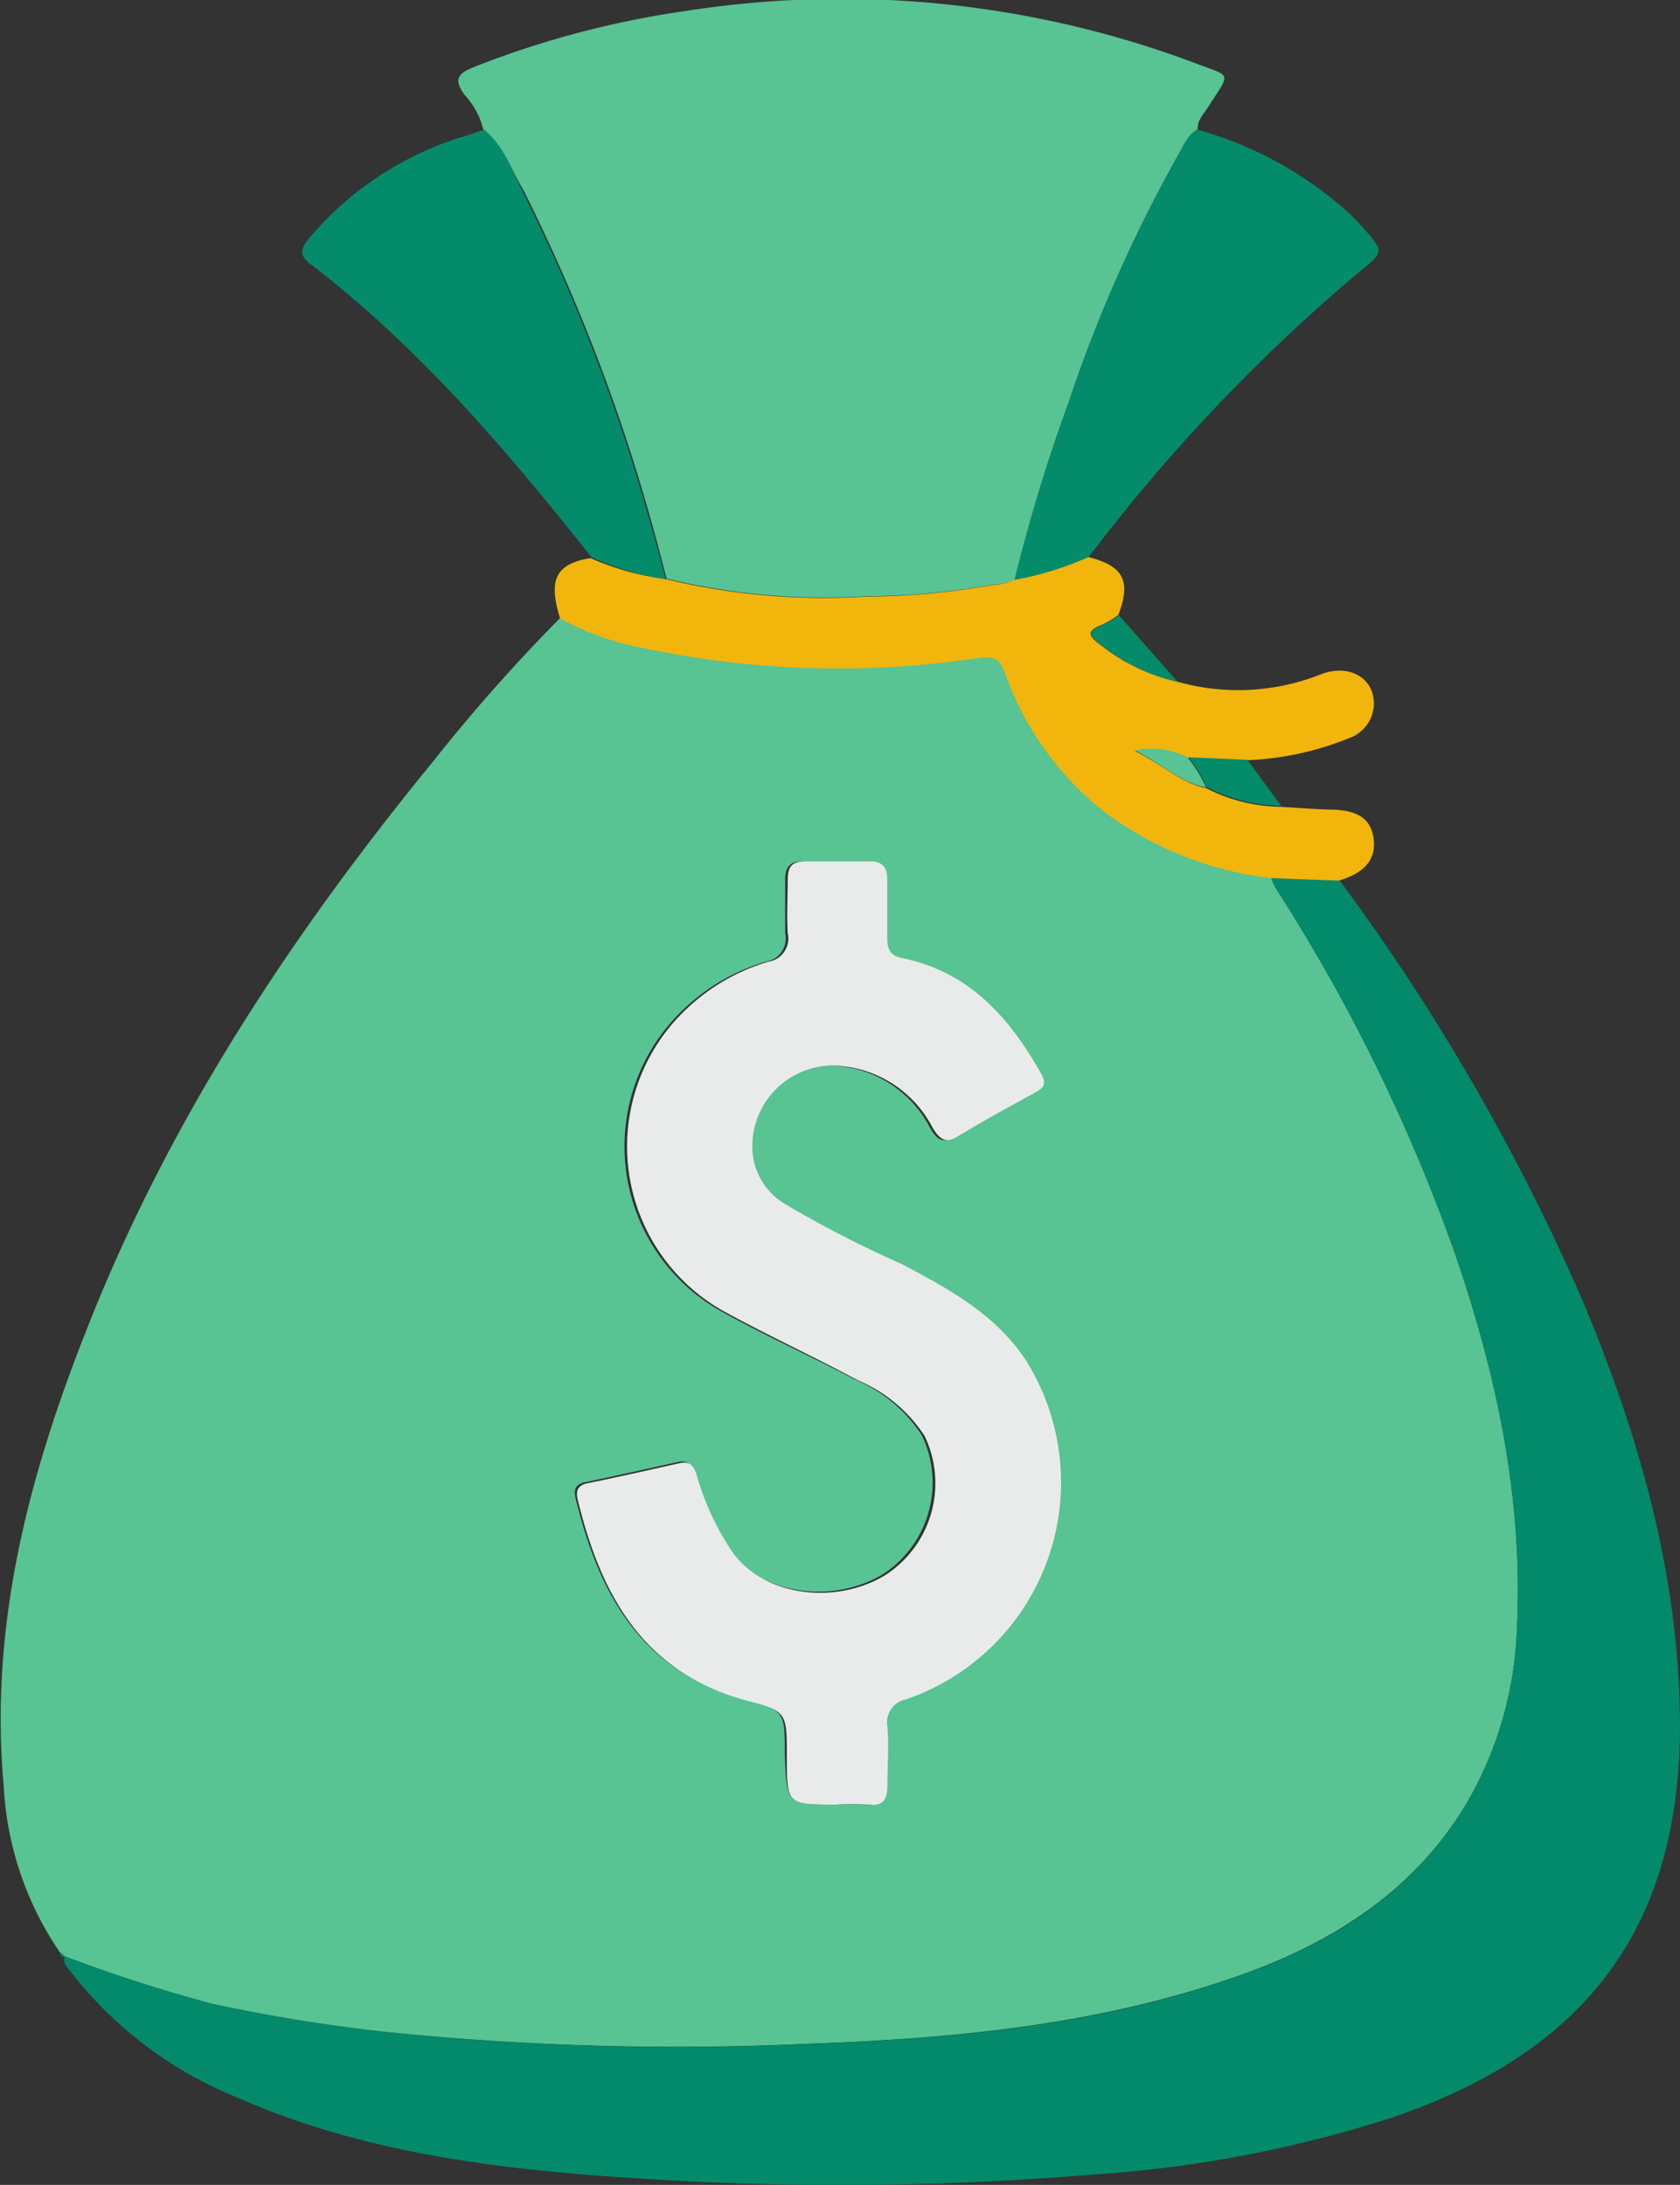 <svg id="Capa_1" data-name="Capa 1" xmlns="http://www.w3.org/2000/svg" viewBox="0 0 90.53 117.72"><rect x="0" y="0" width="90.53" height="117.72" fill="#333333" stroke="none"/><path d="M32.38,130.19a17.41,17.41,0,0,1-3-8.93c-.78-8.58,1.33-16.65,4.44-24.51C38.24,85.46,44.84,75.46,52.49,66.1a94.57,94.57,0,0,1,6.9-7.79,14.89,14.89,0,0,0,4.36,1.57,50.62,50.62,0,0,0,18.2.56c.71-.1,1.1,0,1.4.78a16.55,16.55,0,0,0,5.43,7.56,18.64,18.64,0,0,0,8.9,3.52,2.63,2.63,0,0,0,.22.55,95.13,95.13,0,0,1,9.59,19.46c2.31,6.64,3.78,13.4,3.43,20.48a20,20,0,0,1-2.72,9.43c-2.75,4.59-7,7.35-11.88,9.13-7.67,2.78-15.68,3.53-23.72,3.81a154.07,154.07,0,0,1-22.83-.66A92.22,92.22,0,0,1,40.6,133a83.21,83.21,0,0,1-7.93-2.55h0Zm41.84-7.92a13.52,13.52,0,0,1,1.56,0c.86.1,1.12-.25,1.08-1.08-.07-1,0-2.09,0-3.12a1.26,1.26,0,0,1,1-1.47,12.36,12.36,0,0,0,6.43-18.32c-1.66-2.46-4.14-3.8-6.65-5.13a60,60,0,0,1-6.28-3.23,3.6,3.6,0,0,1-1.77-2.82,4.35,4.35,0,0,1,5-4.6,6.19,6.19,0,0,1,4.71,3.31c.31.53.6.9,1.31.48,1.4-.85,2.84-1.63,4.27-2.42.42-.23.54-.46.29-.93-1.69-3-3.85-5.5-7.43-6.26-.73-.15-.91-.47-.89-1.13,0-1,0-2.07,0-3.11,0-.71-.23-1-1-1-1.12,0-2.24,0-3.36,0-.74,0-1,.3-1,1,0,1,0,1.92,0,2.88a1.27,1.27,0,0,1-1.06,1.54,10.87,10.87,0,0,0-4.33,2.48,10.17,10.17,0,0,0,2,16.38c2.33,1.3,4.78,2.39,7.14,3.64a8,8,0,0,1,3.61,3,5.89,5.89,0,0,1-2.08,7.49c-2.76,1.66-6.6,1.08-8.24-1.26a14.47,14.47,0,0,1-1.91-4.1c-.14-.5-.35-.8-.91-.68-1.68.37-3.35.75-5,1.09-.54.11-.62.42-.51.87,1.24,5.11,3.51,9.33,9.09,10.83,2.2.59,2.18.67,2.18,3C71.58,122.27,71.58,122.27,74.22,122.27Z" transform="translate(-29.18 -25.04)" fill="#58c393"/><path d="M32.67,130.44A83.21,83.21,0,0,0,40.6,133a92.22,92.22,0,0,0,9.17,1.51,154.07,154.07,0,0,0,22.83.66c8-.28,16.05-1,23.72-3.81,4.93-1.78,9.13-4.54,11.88-9.13a20,20,0,0,0,2.72-9.43c.35-7.08-1.12-13.84-3.43-20.48A95.13,95.13,0,0,0,97.9,72.85a2.63,2.63,0,0,1-.22-.55l3.66.14A115.26,115.26,0,0,1,114.41,95c3,7.12,5.14,14.47,5.29,22.24.23,11.25-4.71,18.17-15.38,21.85a66.23,66.23,0,0,1-16.07,3.1,166.4,166.4,0,0,1-25.16.19C55.81,141.9,48.6,141,41.84,138a21.6,21.6,0,0,1-8.79-6.65C32.83,131.06,32.53,130.85,32.67,130.44Z" transform="translate(-29.18 -25.04)" fill="#038a6a"/><path d="M55.22,32a4.18,4.18,0,0,0-1-1.84c-.63-.85-.35-1.18.53-1.52a50.45,50.45,0,0,1,11.32-3,54.31,54.31,0,0,1,27.46,2.78c2.06.8,2,.43.73,2.42-.23.36-.57.68-.54,1.17-.56.31-.76.9-1.06,1.4a77.24,77.24,0,0,0-5.92,13.39,88.87,88.87,0,0,0-2.87,9.46,3,3,0,0,1-1.15.28,40.64,40.64,0,0,1-6.87.63,36.39,36.39,0,0,1-10.75-.95c-.23-.88-.45-1.77-.7-2.64a99.4,99.4,0,0,0-7-18.27C56.72,34.18,56.31,32.87,55.22,32Z" transform="translate(-29.18 -25.04)" fill="#58c393"/><path d="M65.05,56.24a36.39,36.39,0,0,0,10.75.95,40.64,40.64,0,0,0,6.87-.63,2.94,2.94,0,0,0,1.14-.28,17.8,17.8,0,0,0,4-1.23c1.91.47,2.34,1.3,1.63,3.13a5.06,5.06,0,0,1-.9.53c-.68.26-.81.52-.15,1a10.25,10.25,0,0,0,4.2,2.05,12.06,12.06,0,0,0,7.82-.41c1.63-.59,3,.37,2.78,1.9a2,2,0,0,1-1.31,1.56A16.36,16.36,0,0,1,96.36,66l-3.18-.14a4.29,4.29,0,0,0-2.83-.35c1.5.74,2.47,1.72,3.84,2a9,9,0,0,0,4,1c.87.05,1.73.12,2.6.15,1.56,0,2.27.5,2.41,1.57s-.42,1.83-1.89,2.26l-3.66-.14a18.64,18.64,0,0,1-8.9-3.52,16.55,16.55,0,0,1-5.43-7.56c-.3-.82-.69-.88-1.4-.78a50.62,50.62,0,0,1-18.2-.56,14.89,14.89,0,0,1-4.36-1.57c-.65-2.1-.23-2.94,1.64-3.25A14.86,14.86,0,0,0,65.05,56.24Z" transform="translate(-29.18 -25.04)" fill="#f1b50c"/><path d="M87.85,55.05a17.8,17.8,0,0,1-4,1.23,91.29,91.29,0,0,1,2.88-9.46,77.24,77.24,0,0,1,5.92-13.39c.3-.5.5-1.09,1.06-1.4a20.1,20.1,0,0,1,8,4.35,11.52,11.52,0,0,1,.92.93c1.15,1.3,1.14,1.3-.24,2.41A94.87,94.87,0,0,0,87.85,55.05Z" transform="translate(-29.18 -25.04)" fill="#048b6a"/><path d="M65.05,56.24a14.86,14.86,0,0,1-4-1.18c-4.54-5.73-9.27-11.29-15.11-15.77-.62-.47-.59-.78-.17-1.33a17.52,17.52,0,0,1,8.81-5.69l.66-.24c1.09.84,1.5,2.15,2.09,3.3a99.4,99.4,0,0,1,7,18.27C64.6,54.47,64.82,55.36,65.05,56.24Z" transform="translate(-29.18 -25.04)" fill="#048b6a"/><path d="M98.22,68.46a9,9,0,0,1-4-1,8,8,0,0,0-1-1.62l3.18.14Z" transform="translate(-29.18 -25.04)" fill="#048b6a"/><path d="M92.63,61.77a10.25,10.25,0,0,1-4.2-2.05c-.66-.49-.53-.75.15-1a5.06,5.06,0,0,0,.9-.53Z" transform="translate(-29.18 -25.04)" fill="#048b6a"/><path d="M32.38,130.19l.31.26C32.44,130.53,32.44,130.33,32.38,130.19Z" transform="translate(-29.18 -25.04)" fill="#038a6a"/><path d="M74.22,122.27c-2.64,0-2.64,0-2.64-2.61,0-2.35,0-2.43-2.18-3-5.58-1.5-7.85-5.72-9.09-10.83-.11-.45,0-.76.51-.87,1.68-.34,3.35-.72,5-1.09.56-.12.77.18.91.68a14.47,14.47,0,0,0,1.91,4.1c1.64,2.34,5.48,2.92,8.24,1.26A5.89,5.89,0,0,0,79,102.4a8,8,0,0,0-3.61-3C73,98.11,70.57,97,68.24,95.72a10.17,10.17,0,0,1-2-16.38,10.87,10.87,0,0,1,4.33-2.48,1.27,1.27,0,0,0,1.06-1.54c-.06-1,0-1.92,0-2.88,0-.71.22-1,1-1,1.12,0,2.24,0,3.36,0,.73,0,1,.3,1,1,0,1,0,2.08,0,3.11,0,.66.16,1,.89,1.13,3.58.76,5.74,3.23,7.43,6.26.25.47.13.7-.29.93-1.43.79-2.87,1.57-4.27,2.42-.71.42-1,0-1.31-.48a6.19,6.19,0,0,0-4.71-3.31,4.35,4.35,0,0,0-5,4.6,3.6,3.6,0,0,0,1.77,2.82,60,60,0,0,0,6.28,3.23c2.51,1.33,5,2.67,6.65,5.13a12.36,12.36,0,0,1-6.43,18.32,1.26,1.26,0,0,0-1,1.47c.09,1,0,2.08,0,3.12,0,.83-.22,1.18-1.08,1.08A13.52,13.52,0,0,0,74.22,122.27Z" transform="translate(-29.18 -25.04)" fill="#e9ebea"/><path d="M93.18,65.85a8,8,0,0,1,1,1.62c-1.37-.25-2.34-1.23-3.84-2A4.29,4.29,0,0,1,93.18,65.85Z" transform="translate(-29.18 -25.04)" fill="#58c393"/></svg>
